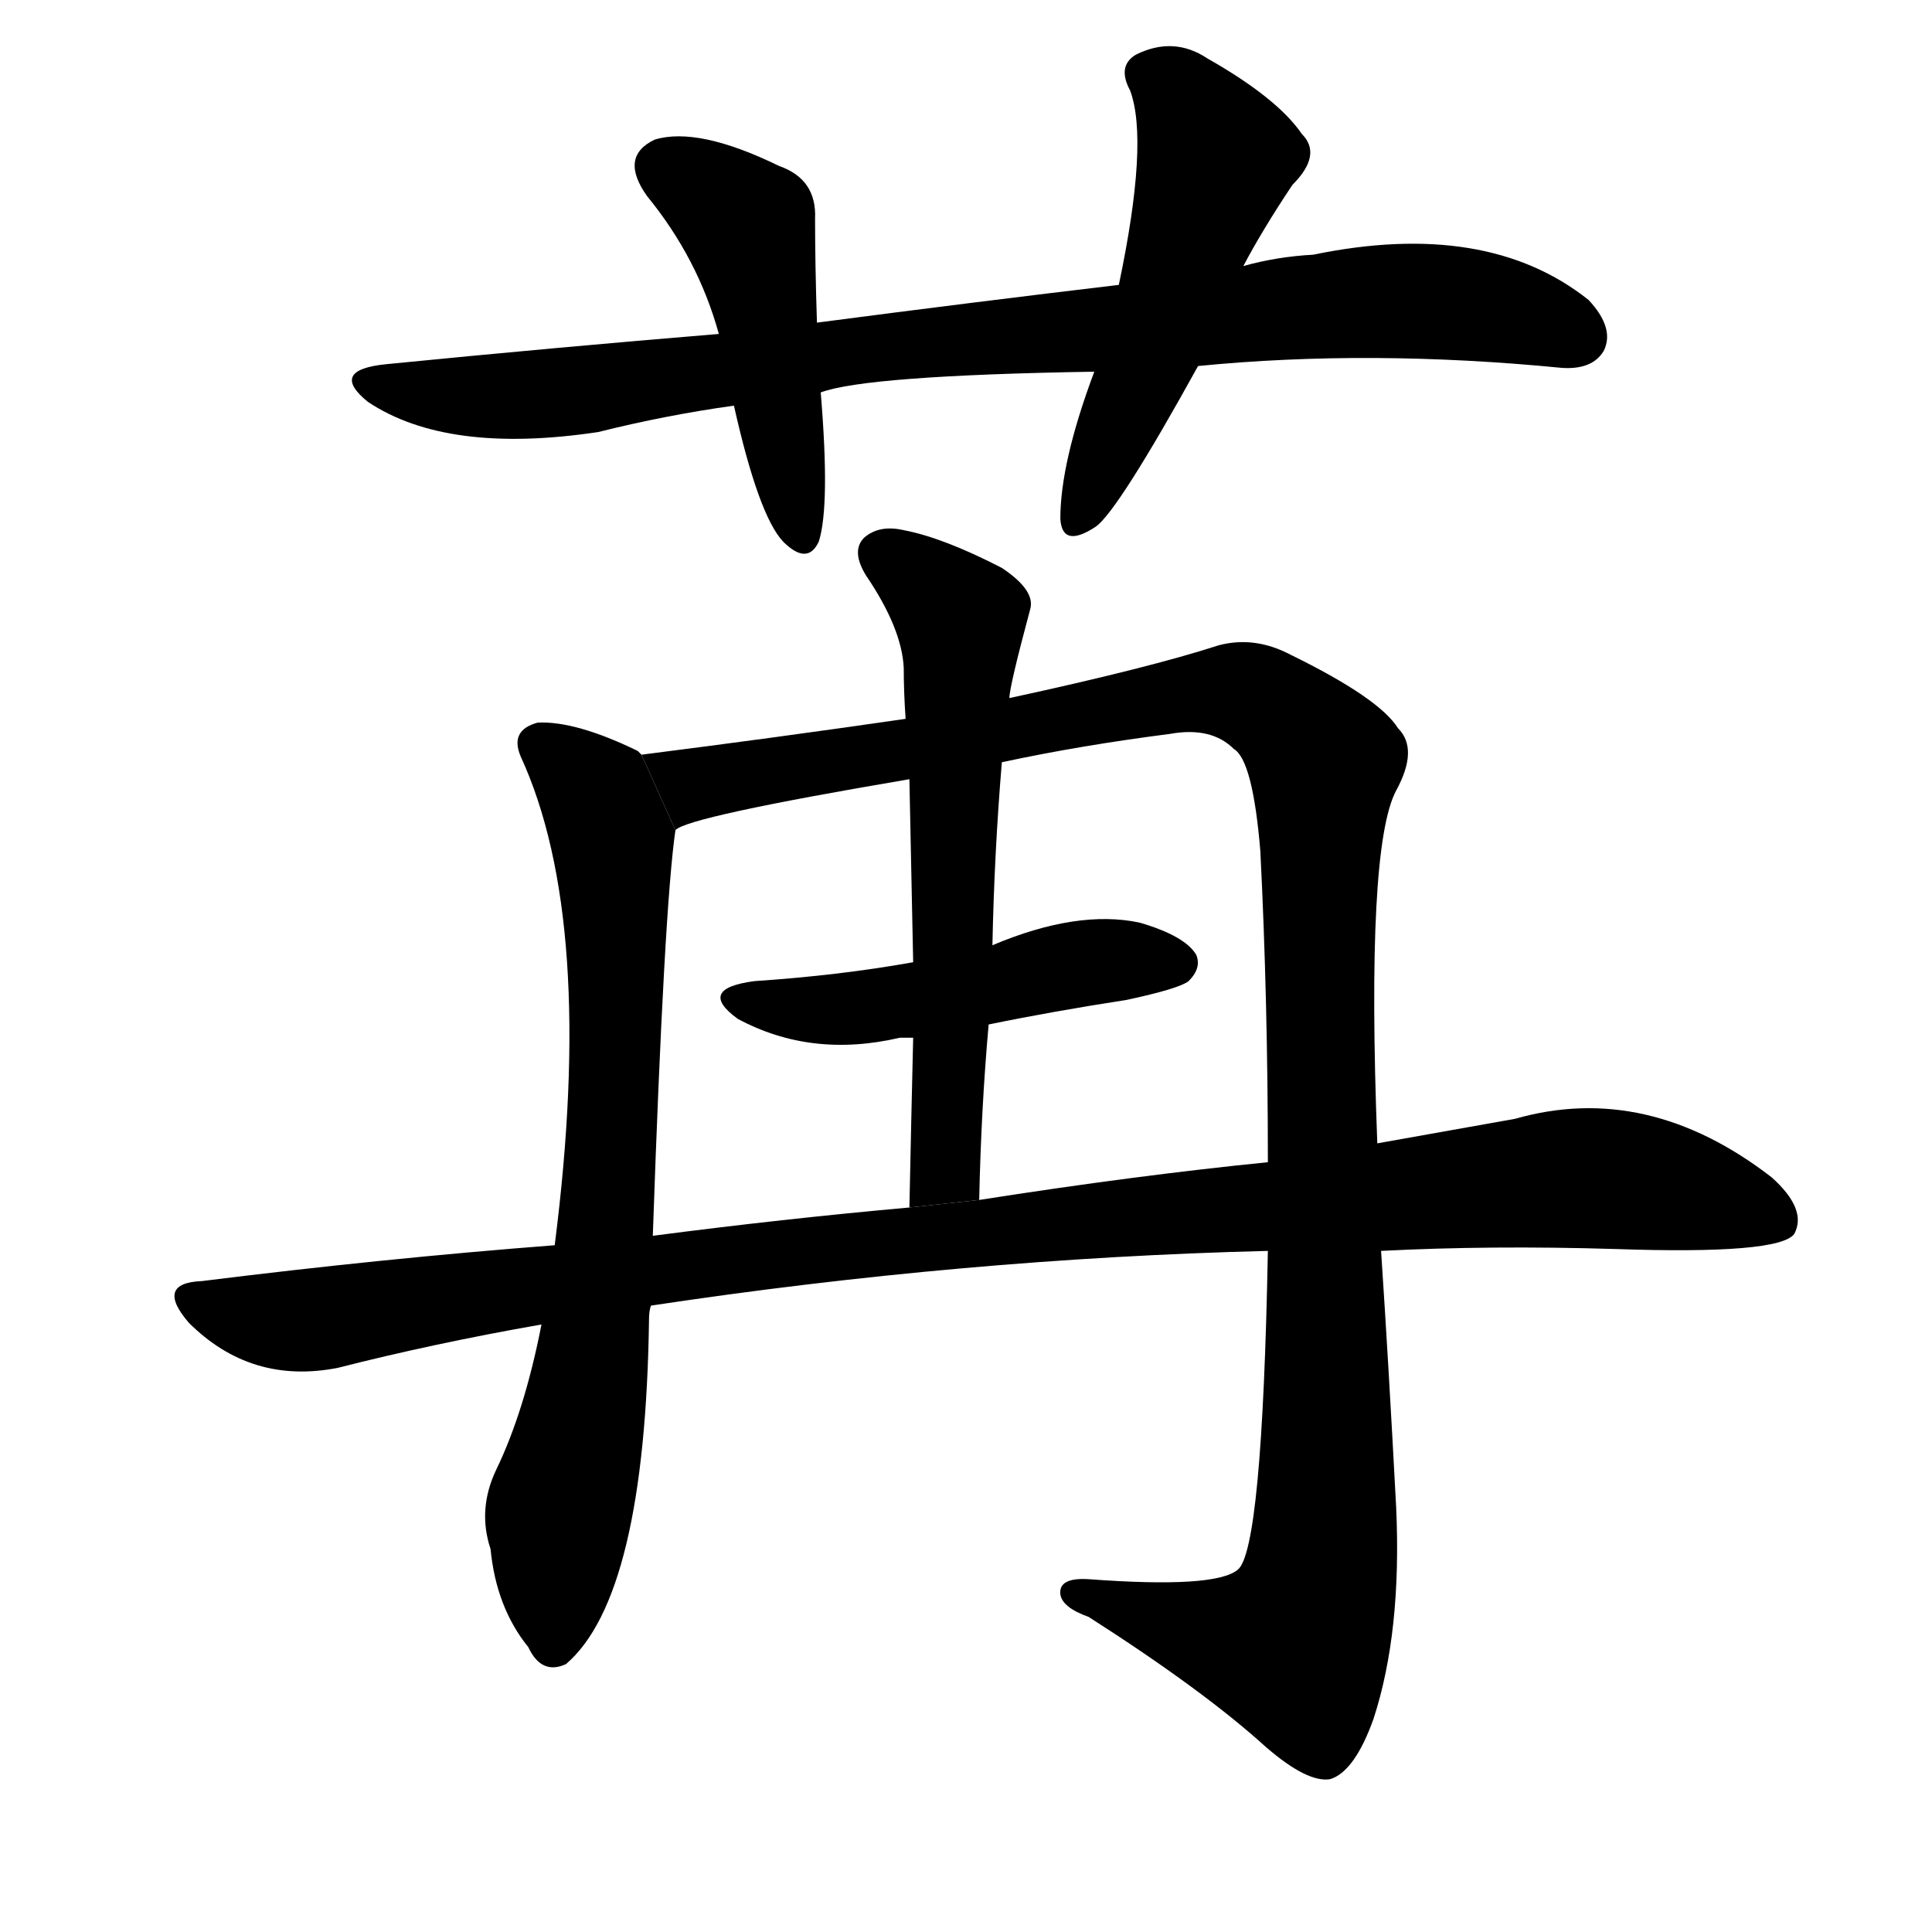 <!-- u82d2_ran3_lush_successively_in_order -->
<!-- 82D2 -->
<!--  -->
<!--  -->
<svg viewBox="0 0 1024 1024">
  <g transform="scale(1, -1) translate(0, -900)">
    <path d="M 635 706 Q 726 715 828 705 Q 844 704 850 714 Q 856 726 842 741 Q 788 784 696 765 Q 677 764 659 759 L 593 749 Q 517 740 433 729 L 381 723 Q 296 716 205 707 Q 174 704 195 687 Q 237 659 317 671 Q 353 680 389 685 L 435 692 Q 459 701 580 703 L 635 706 Z"></path>
    <path d="M 433 729 Q 432 760 432 784 Q 433 805 413 812 Q 370 833 347 826 Q 328 817 343 796 Q 370 763 381 723 L 389 685 Q 402 627 415 613 Q 428 600 434 613 Q 440 632 435 692 L 433 729 Z"></path>
    <path d="M 659 759 Q 669 778 685 802 Q 701 818 690 829 Q 677 848 640 869 Q 622 881 602 871 Q 592 865 599 852 Q 609 825 593 749 L 580 703 Q 562 655 562 625 Q 563 609 581 621 Q 593 630 635 706 L 659 759 Z"></path>
    <path d="M 340 500 Q 339 501 338 502 Q 305 518 285 517 Q 270 513 276 499 Q 316 412 294 240 L 287 198 Q 278 152 263 121 Q 253 100 260 79 Q 263 48 280 27 Q 287 12 300 18 Q 342 54 344 201 Q 344 205 345 208 L 346 245 Q 352 419 358 460 L 340 500 Z"></path>
    <path d="M 672 237 Q 669 78 656 68 Q 644 58 577 63 Q 561 64 562 55 Q 563 48 577 43 Q 638 4 671 -26 Q 693 -45 705 -43 Q 718 -39 728 -11 Q 743 35 740 101 Q 736 177 732 237 L 730 294 Q 724 451 740 481 Q 752 503 741 514 Q 731 530 684 553 Q 665 563 646 558 Q 609 546 535 530 L 480 519 Q 411 509 340 500 L 358 460 Q 364 467 482 487 L 531 496 Q 573 505 620 511 Q 642 515 654 503 Q 664 497 668 449 Q 672 370 672 284 L 672 237 Z"></path>
    <path d="M 524 357 Q 558 364 597 370 Q 625 376 630 380 Q 637 387 634 394 Q 628 404 604 411 Q 571 418 526 399 L 484 390 Q 445 383 400 380 Q 369 376 391 360 Q 430 339 477 350 Q 480 350 484 350 L 524 357 Z"></path>
    <path d="M 535 530 Q 535 536 546 577 Q 549 587 531 599 Q 500 615 479 619 Q 466 622 458 615 Q 451 608 459 595 Q 478 567 479 546 Q 479 533 480 519 L 482 487 Q 483 441 484 390 L 484 350 Q 483 308 482 260 L 519 264 Q 520 312 524 357 L 526 399 Q 527 448 531 496 L 535 530 Z"></path>
    <path d="M 345 208 Q 511 233 672 237 L 732 237 Q 790 240 856 238 Q 943 235 951 246 Q 958 259 939 276 Q 873 327 803 307 Q 769 301 730 294 L 672 284 Q 602 277 519 264 L 482 260 Q 415 254 346 245 L 294 240 Q 203 233 107 221 Q 82 220 100 199 Q 133 166 179 175 Q 230 188 287 198 L 345 208 Z"></path>
  </g>
</svg>
